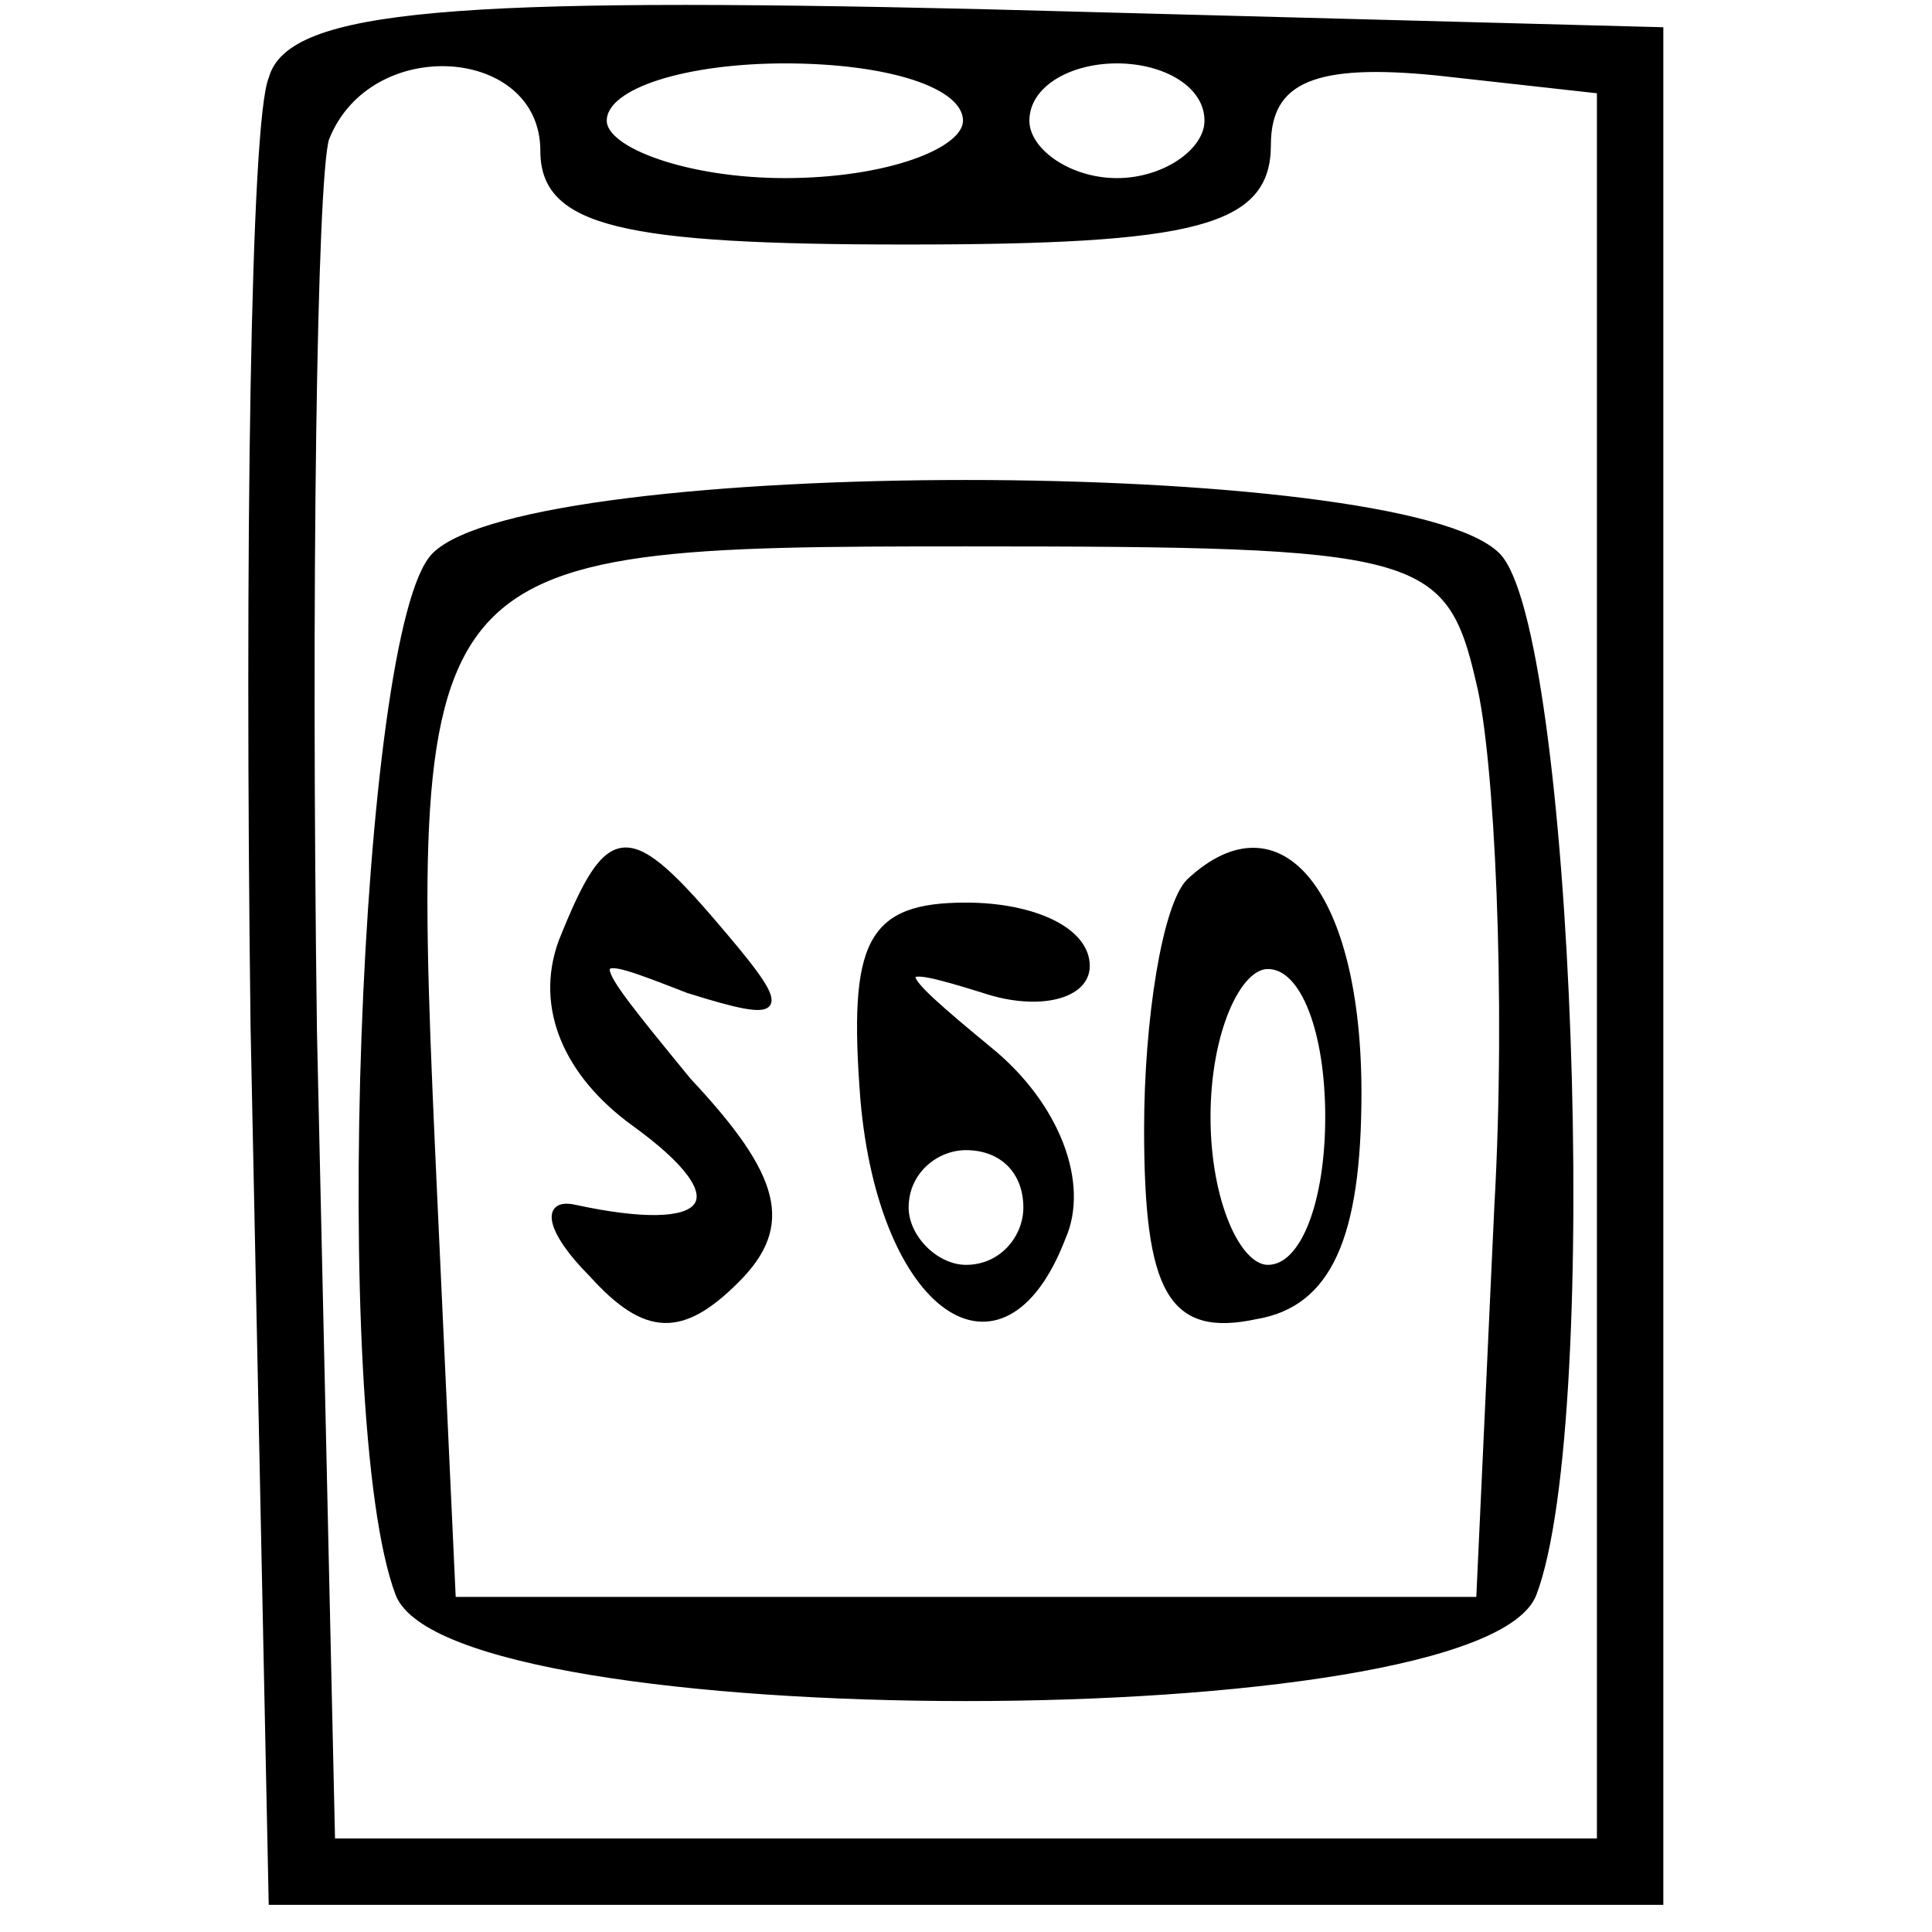 <?xml version="1.0" standalone="no"?>
<!DOCTYPE svg PUBLIC "-//W3C//DTD SVG 20010904//EN"
 "http://www.w3.org/TR/2001/REC-SVG-20010904/DTD/svg10.dtd">
<svg version="1.0" xmlns="http://www.w3.org/2000/svg"
 width="32pt" height="32pt" viewBox="0 0 32 32"
 preserveAspectRatio="xMidYMid meet">

<g transform="translate(0,32) scale(0.1,-0.1)"
fill="current" stroke="current">
<path d="M45 307 c-3 -7 -4 -78 -3 -157 l3 -145 115 0 115 0 0 155 0 155 -113
3 c-86 2 -114 0 -117 -11z m45 -12 c0 -12 13 -15 60 -15 48 0 60 3 60 16 0 11
8 14 28 12 l27 -3 0 -145 0 -145 -105 0 -105 0 -3 134 c-1 74 0 141 2 148 7
18 36 16 36 -2z m70 5 c0 -5 -13 -10 -30 -10 -16 0 -30 5 -30 10 0 6 14 10 30
10 17 0 30 -4 30 -10z m40 0 c0 -5 -7 -10 -15 -10 -8 0 -15 5 -15 10 0 6 7 10
15 10 8 0 15 -4 15 -10z"/>
<path d="M72 228 c-12 -12 -17 -143 -6 -172 9 -23 179 -23 188 0 11 29 6 160
-6 172 -16 16 -160 16 -176 0z m173 -21 c3 -12 5 -52 3 -87 l-3 -65 -85 0 -85
0 -3 65 c-5 109 -5 110 88 110 75 0 80 -1 85 -23z"/>
<path d="M93 164 c-4 -11 1 -22 12 -30 18 -13 13 -19 -10 -14 -5 1 -4 -4 3
-11 9 -10 15 -10 24 -1 9 9 7 17 -8 33 -18 22 -18 22 0 15 16 -5 17 -4 6 9
-16 19 -19 19 -27 -1z"/>
<path d="M197 174 c-4 -4 -7 -23 -7 -41 0 -27 4 -34 18 -31 12 2 17 13 17 37
0 33 -13 49 -28 35z m23 -39 c0 -14 -4 -25 -10 -25 -5 0 -10 11 -10 25 0 14 5
25 10 25 6 0 10 -11 10 -25z"/>
<path d="M143 138 c3 -35 23 -49 33 -23 4 9 -1 22 -12 31 -17 14 -17 15 -1 10
9 -3 17 -1 17 4 0 6 -9 10 -20 10 -16 0 -19 -6 -17 -32z m27 -18 c0 -5 -4 -10
-10 -10 -5 0 -10 5 -10 10 0 6 5 10 10 10 6 0 10 -4 10 -10z"/>
</g>
</svg>
